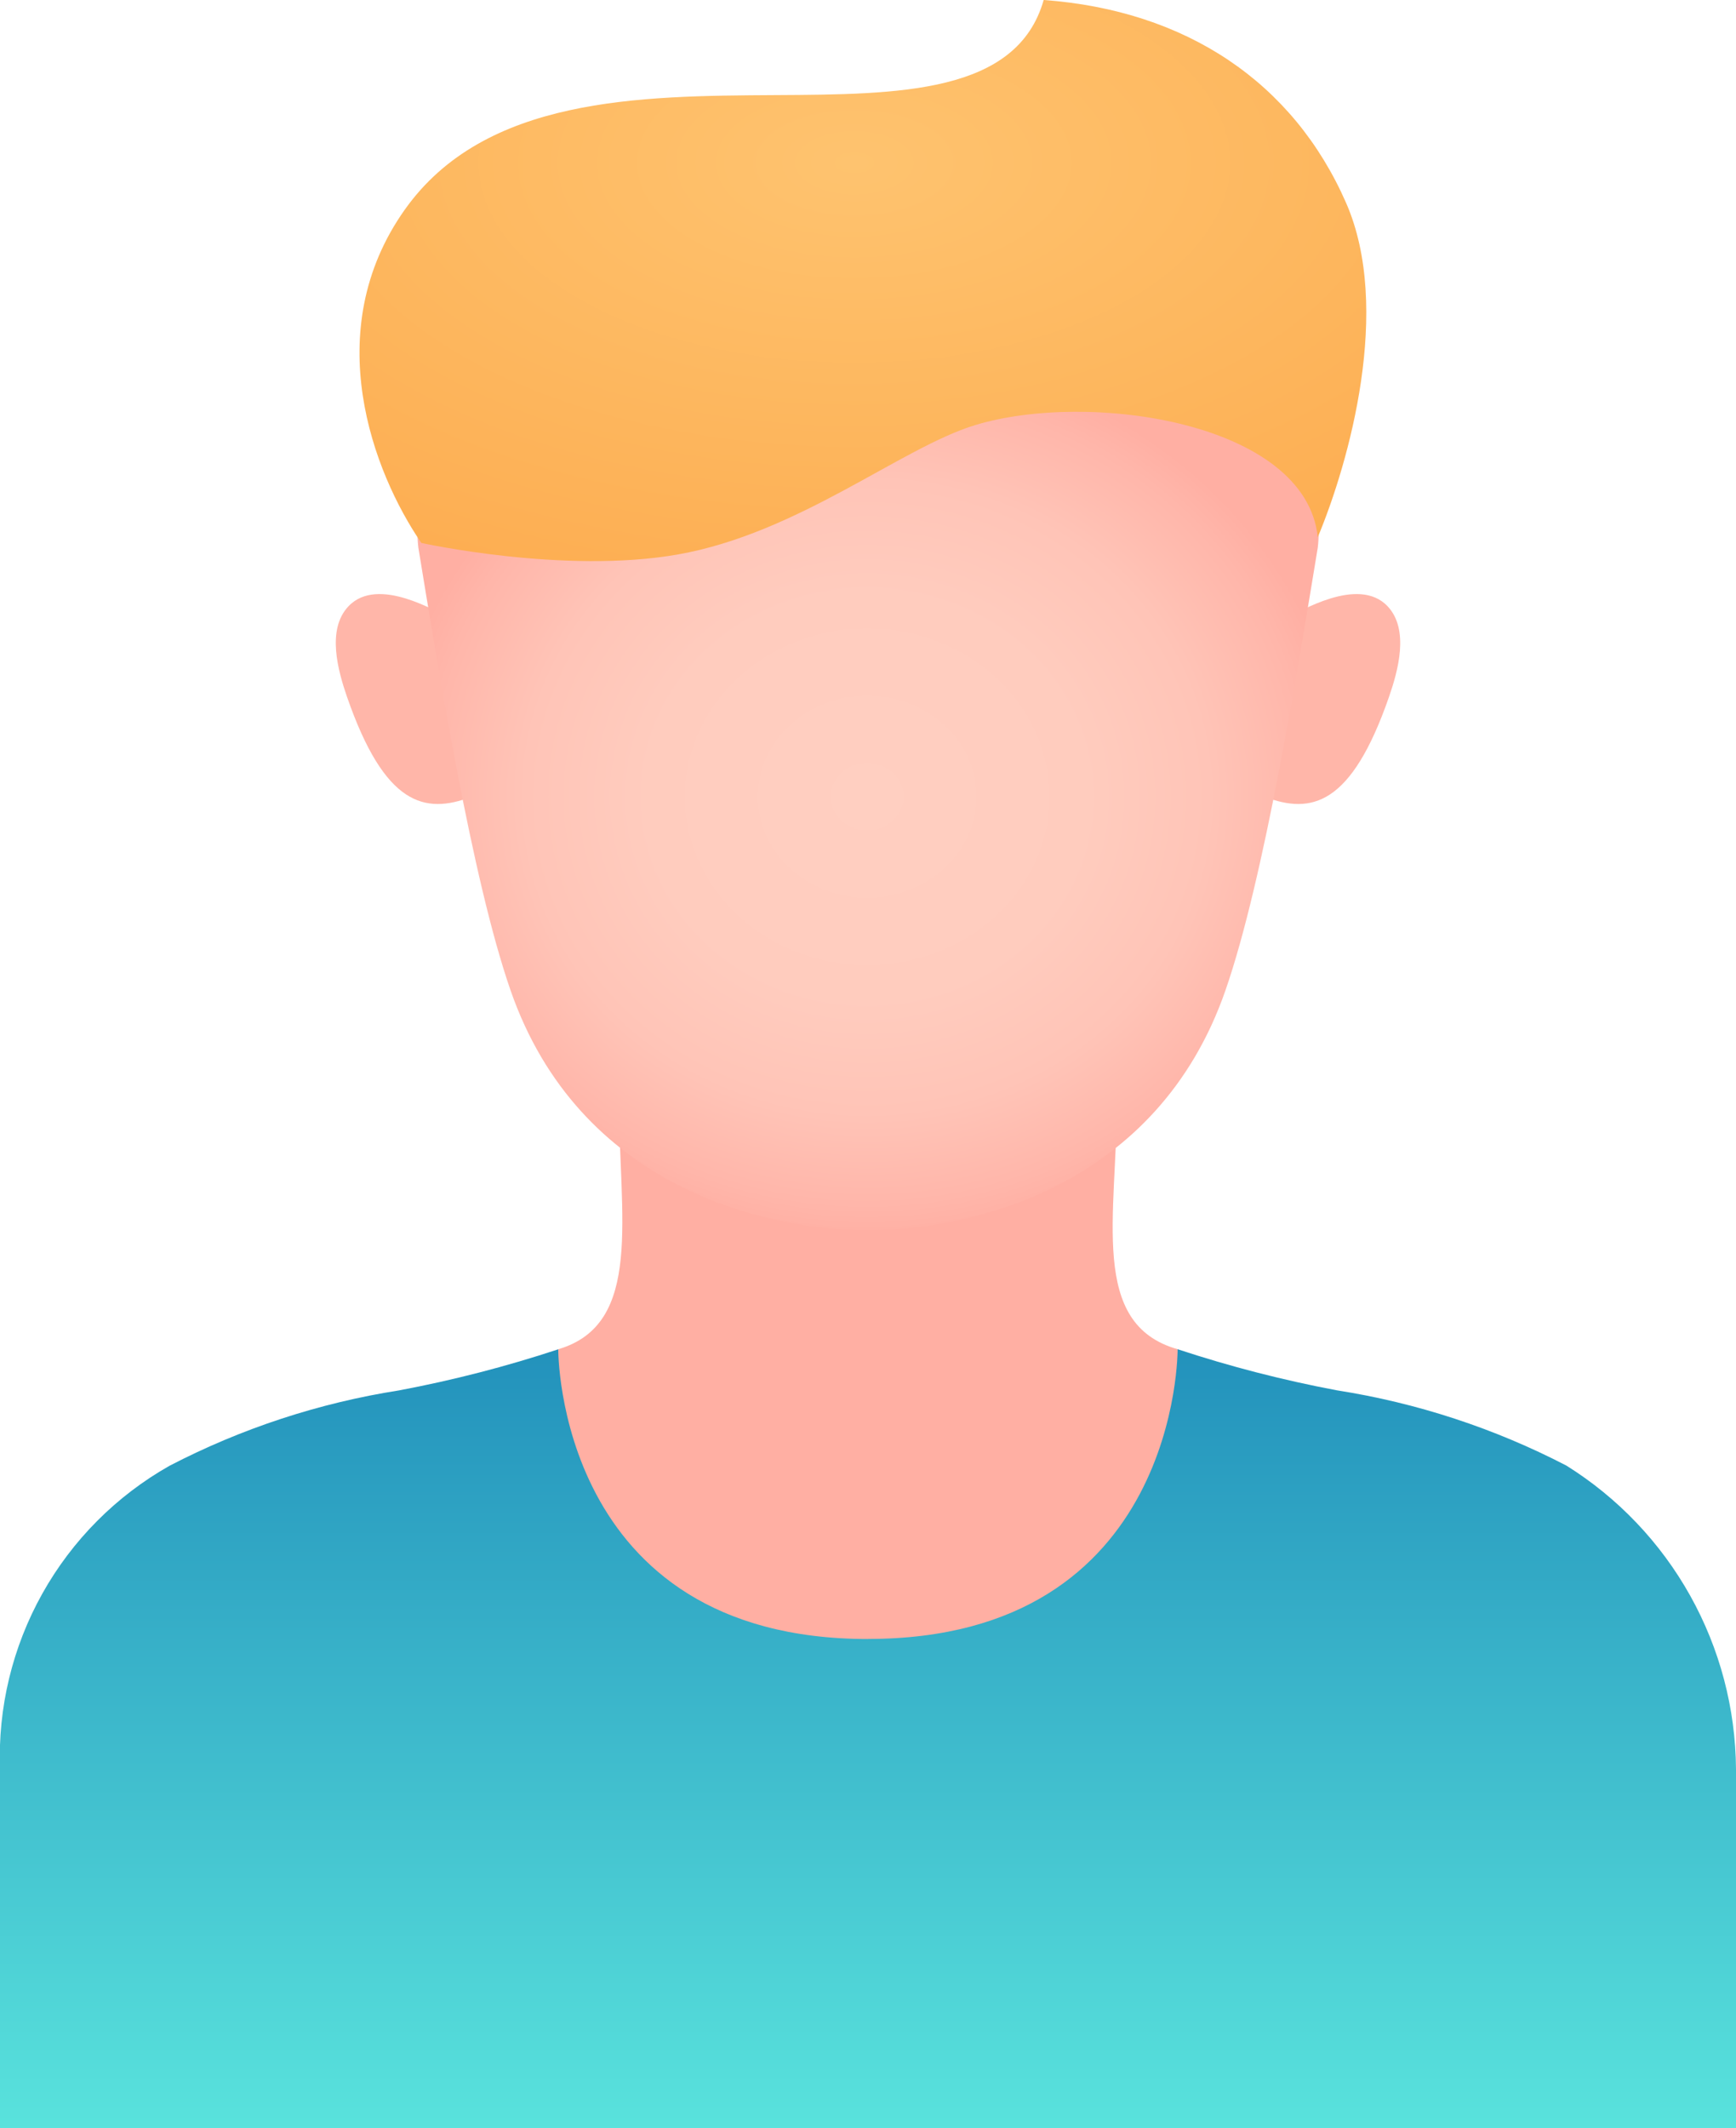 <svg xmlns="http://www.w3.org/2000/svg" xmlns:xlink="http://www.w3.org/1999/xlink" width="71.028" height="87.025" viewBox="0 0 71.028 87.025">
  <defs>
    <clipPath id="clip-path">
      <rect id="Rectangle_888" data-name="Rectangle 888" width="71.028" height="87.025" fill="none"/>
    </clipPath>
    <clipPath id="clip-path-2">
      <path id="Path_4467" data-name="Path 4467" d="M88.165,153.534c-3.173,0-7.2-3.386-10.191-4.513,0,4.759,1.02,9.179-2.484,10.208L75.4,169.623l12.763,5.1,12.762-5.1-.092-10.394c-3.642-1.029-2.484-5.449-2.484-10.208-2.987,1.127-7.013,4.513-10.186,4.513" transform="translate(-75.402 -149.021)" fill="none"/>
    </clipPath>
    <linearGradient id="linear-gradient" x1="-0.891" y1="1.637" x2="-0.88" y2="1.637" gradientUnits="objectBoundingBox">
      <stop offset="0" stop-color="#ffafa3"/>
      <stop offset="0.151" stop-color="#ffc0b3"/>
      <stop offset="0.318" stop-color="#ffcbbd"/>
      <stop offset="0.5" stop-color="#ffcfc1"/>
      <stop offset="0.672" stop-color="#ffcabc"/>
      <stop offset="0.872" stop-color="#ffbbaf"/>
      <stop offset="1" stop-color="#ffafa3"/>
    </linearGradient>
    <clipPath id="clip-path-4">
      <path id="Path_4469" data-name="Path 4469" d="M75.038,49.333c-2.536,0-19.3-.316-18.4,7.5.795,4.84,2.185,13.546,3.775,18.117,2.8,8.051,10.405,9.8,14.626,9.8S86.861,83,89.659,74.952c1.591-4.571,2.98-13.277,3.78-18.117.829-7.233-13.46-7.5-17.607-7.5l-.793,0" transform="translate(-56.602 -49.331)" fill="none"/>
    </clipPath>
    <radialGradient id="radial-gradient" cx="0.5" cy="0.504" r="0.506" gradientUnits="objectBoundingBox">
      <stop offset="0" stop-color="#ffcfc1"/>
      <stop offset="0.456" stop-color="#ffccbe"/>
      <stop offset="0.713" stop-color="#ffc4b7"/>
      <stop offset="0.92" stop-color="#ffb6aa"/>
      <stop offset="1" stop-color="#ffafa3"/>
    </radialGradient>
    <clipPath id="clip-path-5">
      <path id="Path_4470" data-name="Path 4470" d="M76.736,0c-1.089,3.834-5.9,3.862-10.972,3.89-5.576.033-11.9.07-15.172,4.69-3.512,4.956-1.292,10.738.68,13.624,0,0,5.838,1.289,10.489.473,4.942-.868,9.141-4.368,12.163-5.289,4.665-1.422,13.532-.133,14.027,4.582C89.24,18.881,90.994,12.605,89.11,8.3,86.945,3.362,82.564.428,76.736,0Z" transform="translate(-48.743 -0.001)" fill="none"/>
    </clipPath>
    <radialGradient id="radial-gradient-2" cx="0.499" cy="0.284" r="0.962" gradientUnits="objectBoundingBox">
      <stop offset="0" stop-color="#fec36f"/>
      <stop offset="0.721" stop-color="#fdb055"/>
      <stop offset="0.993" stop-color="#fda94a"/>
      <stop offset="1" stop-color="#fda94a"/>
    </radialGradient>
    <clipPath id="clip-path-6">
      <path id="Path_4471" data-name="Path 4471" d="M35.516,194.7c-12.763,0-12.675-11.848-12.675-11.848a50.526,50.526,0,0,1-6.517,1.681,30.729,30.729,0,0,0-9.382,3.079v0A13.675,13.675,0,0,0,0,200.018V214.7H71.028v-14.68a14.759,14.759,0,0,0-6.941-12.413v0A30.733,30.733,0,0,0,54.7,184.53a50.69,50.69,0,0,1-6.518-1.681s.092,11.848-12.67,11.848" transform="translate(0 -182.849)" fill="none"/>
    </clipPath>
    <linearGradient id="linear-gradient-2" x1="0.5" y1="-0.624" x2="0.5" y2="1.16" gradientUnits="objectBoundingBox">
      <stop offset="0" stop-color="#005ea7"/>
      <stop offset="1" stop-color="#62f0e2"/>
    </linearGradient>
  </defs>
  <g id="Group_1095" data-name="Group 1095" transform="translate(0 -0.001)">
    <g id="Group_1084" data-name="Group 1084" transform="translate(0 0.001)">
      <g id="Group_1083" data-name="Group 1083" transform="translate(0 0)" clip-path="url(#clip-path)">
        <path id="Path_4466" data-name="Path 4466" d="M176.565,84.725c-1.538,4.42-3.162,4.806-5.079,4.077l1.132-7.464c.172,0,2.676-1.621,3.894-.329.9.956.424,2.647.053,3.716" transform="translate(-119.738 -56.215)" fill="#ffb6a9"/>
      </g>
    </g>
    <g id="Group_1086" data-name="Group 1086" transform="translate(22.753 44.969)">
      <g id="Group_1085" data-name="Group 1085" clip-path="url(#clip-path-2)">
        <rect id="Rectangle_889" data-name="Rectangle 889" width="25.524" height="25.698" transform="translate(0 0)" fill="url(#linear-gradient)"/>
      </g>
    </g>
    <g id="Group_1088" data-name="Group 1088" transform="translate(0 0.001)">
      <g id="Group_1087" data-name="Group 1087" transform="translate(0 0)" clip-path="url(#clip-path)">
        <path id="Path_4468" data-name="Path 4468" d="M45.992,84.725c1.537,4.42,3.166,4.806,5.081,4.077l-1.135-7.464c-.167,0-2.672-1.621-3.891-.329-.907.956-.423,2.647-.056,3.716" transform="translate(-31.79 -56.215)" fill="#ffb6a9"/>
      </g>
    </g>
    <g id="Group_1090" data-name="Group 1090" transform="translate(17.08 14.887)">
      <g id="Group_1089" data-name="Group 1089" clip-path="url(#clip-path-4)">
        <rect id="Rectangle_891" data-name="Rectangle 891" width="38.53" height="35.733" transform="translate(-0.865 -0.314)" fill="url(#radial-gradient)"/>
      </g>
    </g>
    <g id="Group_1092" data-name="Group 1092" transform="translate(14.709 0.001)">
      <g id="Group_1091" data-name="Group 1091" clip-path="url(#clip-path-5)">
        <rect id="Rectangle_892" data-name="Rectangle 892" width="43.914" height="23.492" transform="translate(-1.663 0)" fill="url(#radial-gradient-2)"/>
      </g>
    </g>
    <g id="Group_1094" data-name="Group 1094" transform="translate(0 55.177)">
      <g id="Group_1093" data-name="Group 1093" clip-path="url(#clip-path-6)">
        <rect id="Rectangle_893" data-name="Rectangle 893" width="71.028" height="31.849" transform="translate(0 0)" fill="url(#linear-gradient-2)"/>
      </g>
    </g>
  </g>
</svg>

